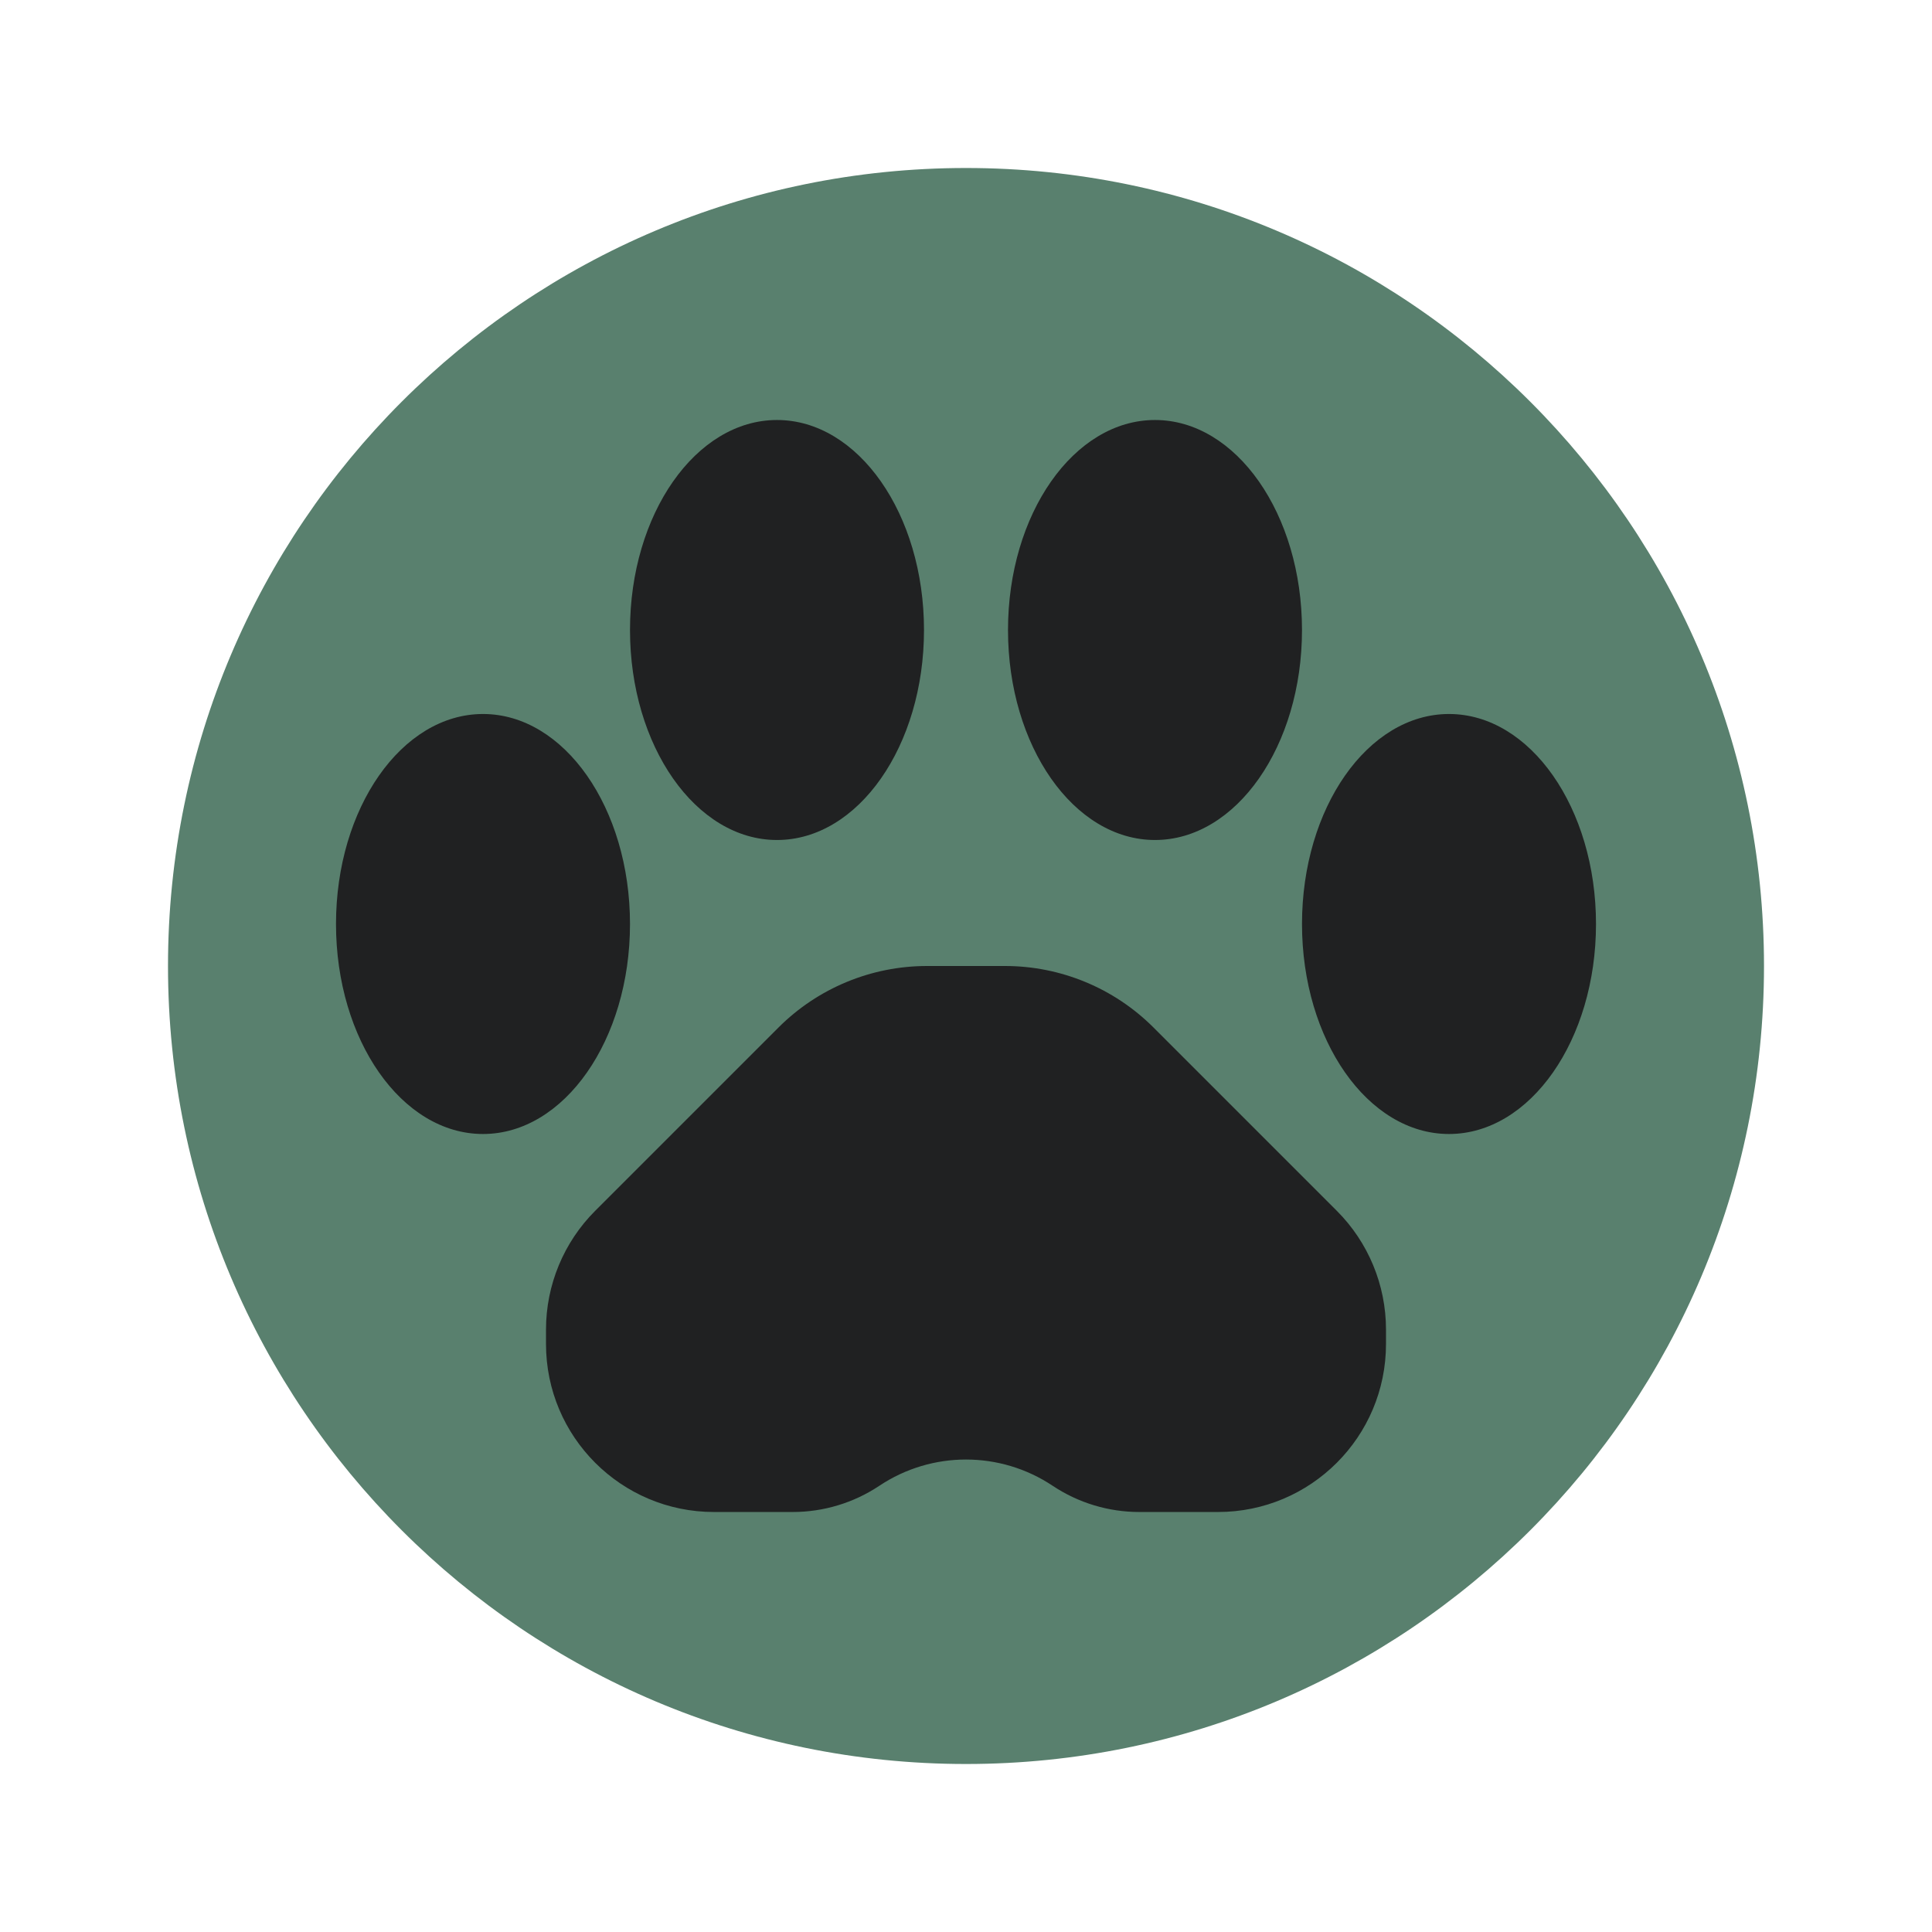 <svg width="92" height="92" viewBox="0 0 92 92" fill="none" xmlns="http://www.w3.org/2000/svg">
<g filter="url(#filter0_d_1904_482)">
<path d="M46 84C66.987 84 84 66.987 84 46C84 25.013 66.987 8 46 8C25.013 8 8 25.013 8 46C8 66.987 25.013 84 46 84Z" fill="#59806E"/>
</g>
<path fill-rule="evenodd" clip-rule="evenodd" d="M44 30C44 35.523 40.866 40 37 40C33.134 40 30 35.523 30 30C30 24.477 33.134 20 37 20C40.866 20 44 24.477 44 30ZM28.343 57.657L37.071 48.929C38.946 47.054 41.49 46 44.142 46H47.858C50.51 46 53.054 47.054 54.929 48.929L63.657 57.657C65.157 59.157 66 61.192 66 63.314V64C66 68.418 62.418 72 58 72H54.252C52.784 72 51.348 71.565 50.126 70.751C47.627 69.085 44.373 69.085 41.874 70.751C40.652 71.565 39.216 72 37.748 72H34C29.582 72 26 68.418 26 64V63.314C26 61.192 26.843 59.157 28.343 57.657ZM55 40C58.866 40 62 35.523 62 30C62 24.477 58.866 20 55 20C51.134 20 48 24.477 48 30C48 35.523 51.134 40 55 40ZM76 44C76 49.523 72.866 54 69 54C65.134 54 62 49.523 62 44C62 38.477 65.134 34 69 34C72.866 34 76 38.477 76 44ZM23 54C26.866 54 30 49.523 30 44C30 38.477 26.866 34 23 34C19.134 34 16 38.477 16 44C16 49.523 19.134 54 23 54Z" fill="#202122"/>
<defs>
<filter id="filter0_d_1904_482" x="1" y="1" width="90" height="90" filterUnits="userSpaceOnUse" color-interpolation-filters="sRGB">
<feFlood flood-opacity="0" result="BackgroundImageFix"/>
<feColorMatrix in="SourceAlpha" type="matrix" values="0 0 0 0 0 0 0 0 0 0 0 0 0 0 0 0 0 0 127 0" result="hardAlpha"/>
<feOffset/>
<feGaussianBlur stdDeviation="3.5"/>
<feColorMatrix type="matrix" values="0 0 0 0 0 0 0 0 0 0 0 0 0 0 0 0 0 0 0.15 0"/>
<feBlend mode="normal" in2="BackgroundImageFix" result="effect1_dropShadow_1904_482"/>
<feBlend mode="normal" in="SourceGraphic" in2="effect1_dropShadow_1904_482" result="shape"/>
</filter>
</defs>
</svg>

